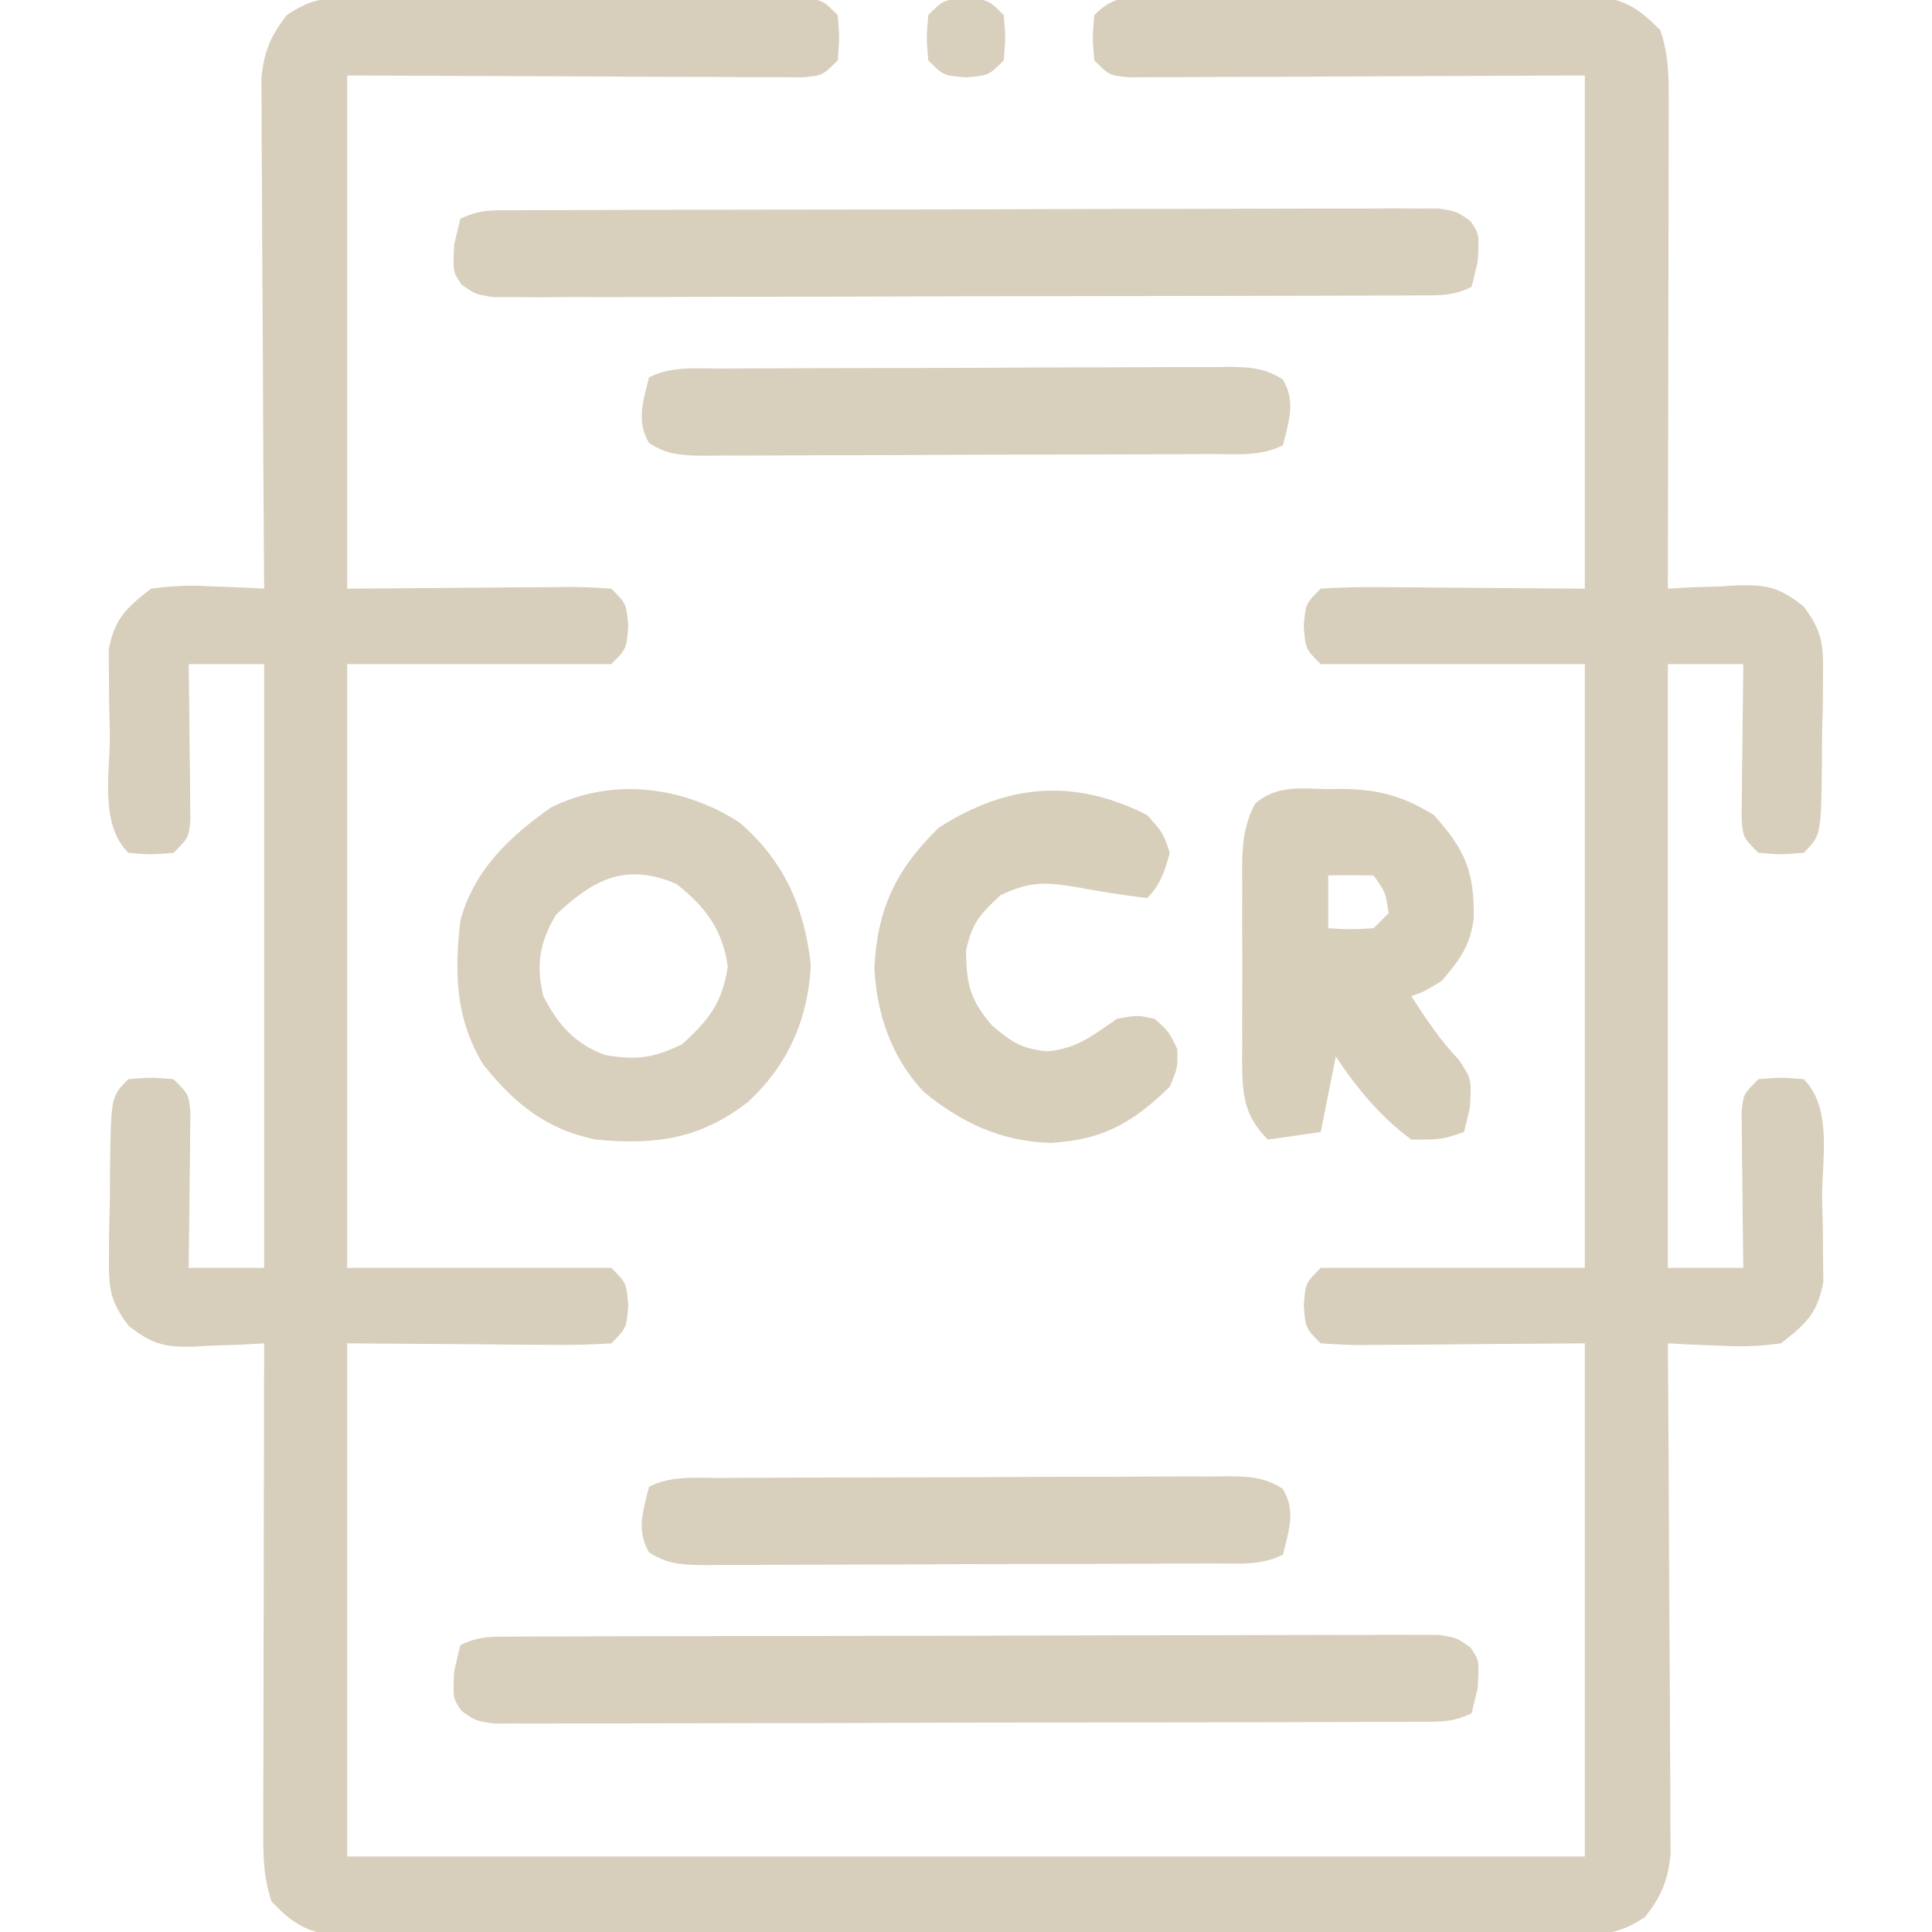 <?xml version="1.0" encoding="UTF-8"?>
<svg version="1.1" xmlns="http://www.w3.org/2000/svg" width="256" height="256">
<path d="M0 0 C0.991 -0.005 0.991 -0.005 2.001 -0.011 C4.183 -0.019 6.365 -0.014 8.547 -0.007 C10.062 -0.008 11.578 -0.01 13.093 -0.013 C16.268 -0.016 19.443 -0.011 22.618 -0.002 C26.693 0.009 30.767 0.003 34.842 -0.009 C37.97 -0.016 41.099 -0.014 44.228 -0.009 C45.73 -0.008 47.233 -0.009 48.736 -0.014 C50.833 -0.019 52.93 -0.011 55.027 0 C56.222 0.002 57.416 0.003 58.647 0.005 C61.449 0.259 61.449 0.259 63.449 2.259 C63.699 5.259 63.699 5.259 63.449 8.259 C61.449 10.259 61.449 10.259 58.817 10.499 C57.702 10.495 56.587 10.49 55.439 10.486 C54.16 10.486 52.881 10.485 51.563 10.485 C50.2 10.475 48.836 10.465 47.472 10.454 C46.236 10.452 45 10.45 43.726 10.448 C39.092 10.438 34.458 10.41 29.824 10.384 C14.293 10.322 14.293 10.322 -1.551 10.259 C-1.551 32.699 -1.551 55.139 -1.551 78.259 C9.878 78.18 9.878 78.18 21.306 78.079 C22.736 78.073 24.167 78.068 25.597 78.063 C26.716 78.048 26.716 78.048 27.856 78.032 C29.722 78.032 31.587 78.136 33.449 78.259 C35.449 80.259 35.449 80.259 35.699 83.259 C35.449 86.259 35.449 86.259 33.449 88.259 C21.899 88.259 10.349 88.259 -1.551 88.259 C-1.551 114.659 -1.551 141.059 -1.551 168.259 C9.999 168.259 21.549 168.259 33.449 168.259 C35.449 170.259 35.449 170.259 35.699 173.259 C35.449 176.259 35.449 176.259 33.449 178.259 C30.797 178.434 28.248 178.49 25.597 178.454 C24.911 178.452 24.225 178.45 23.519 178.448 C20.954 178.438 18.389 178.41 15.824 178.384 C7.223 178.322 7.223 178.322 -1.551 178.259 C-1.551 200.699 -1.551 223.139 -1.551 246.259 C52.569 246.259 106.689 246.259 162.449 246.259 C162.449 223.819 162.449 201.379 162.449 178.259 C151.02 178.338 151.02 178.338 139.592 178.439 C138.162 178.445 136.731 178.45 135.301 178.454 C134.555 178.464 133.81 178.475 133.042 178.485 C131.176 178.486 129.311 178.382 127.449 178.259 C125.449 176.259 125.449 176.259 125.199 173.259 C125.449 170.259 125.449 170.259 127.449 168.259 C138.999 168.259 150.549 168.259 162.449 168.259 C162.449 141.859 162.449 115.459 162.449 88.259 C150.899 88.259 139.349 88.259 127.449 88.259 C125.449 86.259 125.449 86.259 125.199 83.259 C125.449 80.259 125.449 80.259 127.449 78.259 C130.101 78.084 132.65 78.027 135.301 78.063 C135.987 78.065 136.673 78.068 137.379 78.07 C139.944 78.08 142.509 78.108 145.074 78.134 C153.675 78.196 153.675 78.196 162.449 78.259 C162.449 55.819 162.449 33.379 162.449 10.259 C141.806 10.338 141.806 10.338 121.162 10.439 C118.583 10.445 116.004 10.45 113.426 10.454 C112.753 10.459 112.081 10.465 111.388 10.47 C109.412 10.485 107.436 10.485 105.459 10.486 C103.787 10.493 103.787 10.493 102.081 10.499 C99.449 10.259 99.449 10.259 97.449 8.259 C97.199 5.259 97.199 5.259 97.449 2.259 C100.234 -0.526 101.937 -0.007 105.839 -0.032 C106.494 -0.038 107.15 -0.045 107.825 -0.052 C109.998 -0.071 112.171 -0.075 114.344 -0.077 C115.853 -0.084 117.363 -0.09 118.873 -0.097 C122.041 -0.109 125.209 -0.113 128.378 -0.112 C132.433 -0.112 136.488 -0.139 140.544 -0.173 C143.664 -0.196 146.784 -0.2 149.904 -0.199 C151.399 -0.201 152.894 -0.21 154.388 -0.225 C156.483 -0.245 158.576 -0.239 160.671 -0.227 C161.862 -0.23 163.053 -0.233 164.28 -0.236 C168.1 0.36 169.748 1.535 172.449 4.259 C173.609 7.74 173.569 10.444 173.562 14.117 C173.563 14.81 173.563 15.503 173.563 16.217 C173.562 18.506 173.554 20.794 173.547 23.083 C173.545 24.671 173.543 26.258 173.542 27.846 C173.539 32.023 173.529 36.2 173.518 40.378 C173.507 44.641 173.503 48.904 173.498 53.167 C173.487 61.531 173.47 69.895 173.449 78.259 C174.474 78.201 175.499 78.143 176.554 78.083 C177.915 78.036 179.276 77.991 180.636 77.946 C181.31 77.904 181.984 77.862 182.677 77.819 C186.624 77.723 188.265 78.114 191.4 80.584 C193.942 83.902 194.057 85.658 194.008 89.802 C194 91.04 193.993 92.278 193.986 93.554 C193.937 95.481 193.937 95.481 193.886 97.446 C193.878 99.391 193.878 99.391 193.869 101.374 C193.744 110.964 193.744 110.964 191.449 113.259 C188.449 113.509 188.449 113.509 185.449 113.259 C183.449 111.259 183.449 111.259 183.222 108.92 C183.238 107.491 183.238 107.491 183.254 106.032 C183.263 104.485 183.263 104.485 183.273 102.907 C183.298 101.287 183.298 101.287 183.324 99.634 C183.333 98.546 183.342 97.458 183.351 96.337 C183.375 93.644 183.411 90.951 183.449 88.259 C180.149 88.259 176.849 88.259 173.449 88.259 C173.449 114.659 173.449 141.059 173.449 168.259 C176.749 168.259 180.049 168.259 183.449 168.259 C183.426 166.622 183.403 164.985 183.379 163.298 C183.36 161.16 183.342 159.022 183.324 156.884 C183.307 155.804 183.29 154.723 183.273 153.61 C183.267 152.579 183.26 151.548 183.254 150.485 C183.243 149.532 183.233 148.579 183.222 147.597 C183.449 145.259 183.449 145.259 185.449 143.259 C188.449 143.009 188.449 143.009 191.449 143.259 C195.289 147.098 193.863 153.894 193.886 159.071 C193.919 160.356 193.952 161.64 193.986 162.964 C193.993 164.202 194 165.44 194.008 166.716 C194.028 168.417 194.028 168.417 194.048 170.153 C193.241 174.339 191.777 175.636 188.449 178.259 C185.61 178.627 183.431 178.745 180.636 178.571 C179.597 178.537 179.597 178.537 178.537 178.503 C176.84 178.444 175.144 178.355 173.449 178.259 C173.459 179.576 173.459 179.576 173.469 180.921 C173.529 189.204 173.575 197.488 173.604 205.771 C173.62 210.03 173.641 214.289 173.675 218.547 C173.708 222.658 173.726 226.769 173.734 230.879 C173.739 232.447 173.75 234.014 173.766 235.581 C173.788 237.779 173.791 239.976 173.79 242.174 C173.8 244.049 173.8 244.049 173.81 245.962 C173.416 249.564 172.633 251.398 170.449 254.259 C166.755 256.721 164.926 256.515 160.516 256.526 C159.807 256.531 159.097 256.535 158.366 256.54 C155.982 256.553 153.599 256.551 151.215 256.549 C149.508 256.555 147.802 256.562 146.095 256.57 C141.455 256.587 136.814 256.592 132.174 256.593 C128.302 256.595 124.43 256.603 120.558 256.61 C111.424 256.626 102.29 256.631 93.156 256.629 C83.73 256.628 74.303 256.649 64.877 256.681 C56.788 256.707 48.698 256.718 40.609 256.716 C35.776 256.716 30.943 256.722 26.11 256.743 C21.564 256.762 17.019 256.762 12.473 256.748 C10.805 256.746 9.136 256.75 7.468 256.763 C5.19 256.778 2.914 256.769 0.636 256.753 C-1.276 256.755 -1.276 256.755 -3.227 256.757 C-7.15 256.169 -8.797 255.069 -11.551 252.259 C-12.711 248.778 -12.671 246.074 -12.665 242.401 C-12.665 241.708 -12.665 241.015 -12.665 240.301 C-12.664 238.012 -12.657 235.723 -12.649 233.435 C-12.647 231.847 -12.645 230.259 -12.644 228.672 C-12.641 224.495 -12.631 220.317 -12.62 216.14 C-12.609 211.877 -12.605 207.614 -12.6 203.351 C-12.589 194.987 -12.572 186.623 -12.551 178.259 C-14.088 178.346 -14.088 178.346 -15.656 178.435 C-17.017 178.481 -18.378 178.527 -19.739 178.571 C-20.749 178.634 -20.749 178.634 -21.78 178.698 C-25.726 178.794 -27.367 178.404 -30.502 175.933 C-33.044 172.616 -33.159 170.86 -33.11 166.716 C-33.103 165.478 -33.095 164.24 -33.088 162.964 C-33.055 161.679 -33.022 160.395 -32.989 159.071 C-32.983 157.775 -32.977 156.479 -32.971 155.144 C-32.846 145.554 -32.846 145.554 -30.551 143.259 C-27.551 143.009 -27.551 143.009 -24.551 143.259 C-22.551 145.259 -22.551 145.259 -22.324 147.597 C-22.34 149.027 -22.34 149.027 -22.356 150.485 C-22.365 152.032 -22.365 152.032 -22.375 153.61 C-22.392 154.691 -22.409 155.771 -22.426 156.884 C-22.435 157.972 -22.444 159.06 -22.453 160.181 C-22.477 162.873 -22.513 165.566 -22.551 168.259 C-19.251 168.259 -15.951 168.259 -12.551 168.259 C-12.551 141.859 -12.551 115.459 -12.551 88.259 C-15.851 88.259 -19.151 88.259 -22.551 88.259 C-22.528 89.896 -22.505 91.533 -22.481 93.22 C-22.462 95.358 -22.444 97.496 -22.426 99.634 C-22.409 100.714 -22.393 101.794 -22.375 102.907 C-22.369 103.938 -22.362 104.97 -22.356 106.032 C-22.345 106.985 -22.335 107.938 -22.324 108.92 C-22.551 111.259 -22.551 111.259 -24.551 113.259 C-27.551 113.509 -27.551 113.509 -30.551 113.259 C-34.391 109.419 -32.965 102.623 -32.989 97.446 C-33.021 96.162 -33.054 94.877 -33.088 93.554 C-33.099 91.696 -33.099 91.696 -33.11 89.802 C-33.123 88.668 -33.137 87.533 -33.15 86.365 C-32.343 82.179 -30.88 80.882 -27.551 78.259 C-24.712 77.891 -22.533 77.772 -19.739 77.946 C-19.046 77.969 -18.353 77.991 -17.639 78.015 C-15.942 78.073 -14.246 78.163 -12.551 78.259 C-12.558 77.38 -12.564 76.502 -12.571 75.597 C-12.631 67.313 -12.677 59.03 -12.706 50.746 C-12.722 46.487 -12.743 42.229 -12.777 37.97 C-12.81 33.86 -12.828 29.749 -12.836 25.638 C-12.841 24.071 -12.852 22.504 -12.868 20.936 C-12.89 18.739 -12.893 16.542 -12.892 14.344 C-12.898 13.094 -12.905 11.844 -12.912 10.555 C-12.518 6.954 -11.735 5.12 -9.551 2.259 C-5.941 -0.148 -4.294 0.006 0 0 Z " fill="#D7CFBB" transform="translate(47.551,-0.259)"/>
<path d="M0 0 C1.092 -0.006 2.185 -0.011 3.31 -0.017 C4.514 -0.018 5.717 -0.02 6.957 -0.021 C8.221 -0.026 9.484 -0.031 10.786 -0.036 C14.257 -0.049 17.728 -0.055 21.199 -0.06 C23.366 -0.063 25.534 -0.067 27.701 -0.071 C34.478 -0.085 41.255 -0.095 48.033 -0.098 C55.863 -0.103 63.693 -0.12 71.524 -0.149 C77.572 -0.171 83.621 -0.181 89.669 -0.182 C93.284 -0.184 96.898 -0.189 100.513 -0.207 C104.543 -0.227 108.572 -0.223 112.602 -0.216 C113.804 -0.225 115.005 -0.234 116.243 -0.244 C117.886 -0.236 117.886 -0.236 119.562 -0.227 C120.515 -0.229 121.468 -0.23 122.451 -0.231 C124.844 0.14 124.844 0.14 126.686 1.437 C127.844 3.14 127.844 3.14 127.657 6.765 C127.389 7.879 127.121 8.993 126.844 10.14 C124.305 11.41 122.532 11.272 119.689 11.281 C118.596 11.287 117.504 11.292 116.379 11.298 C115.175 11.299 113.972 11.3 112.731 11.302 C111.468 11.307 110.204 11.312 108.903 11.317 C105.432 11.33 101.961 11.336 98.49 11.341 C96.322 11.344 94.155 11.348 91.988 11.352 C85.211 11.366 78.433 11.375 71.656 11.379 C63.826 11.384 55.995 11.401 48.165 11.43 C42.116 11.452 36.068 11.462 30.02 11.463 C26.405 11.464 22.79 11.47 19.176 11.488 C15.146 11.508 11.117 11.503 7.087 11.497 C5.885 11.506 4.683 11.515 3.445 11.525 C2.35 11.519 1.255 11.514 0.127 11.508 C-0.826 11.509 -1.78 11.511 -2.762 11.512 C-5.156 11.14 -5.156 11.14 -6.998 9.844 C-8.156 8.14 -8.156 8.14 -7.968 4.515 C-7.7 3.402 -7.432 2.288 -7.156 1.14 C-4.616 -0.129 -2.844 0.009 0 0 Z " fill="#D8CFBC" transform="translate(68.156,216.86)"/>
<path d="M0 0 C1.092 -0.006 2.185 -0.011 3.31 -0.017 C4.514 -0.018 5.717 -0.02 6.957 -0.021 C8.221 -0.026 9.484 -0.031 10.786 -0.036 C14.257 -0.049 17.728 -0.055 21.199 -0.06 C23.366 -0.063 25.534 -0.067 27.701 -0.071 C34.478 -0.085 41.255 -0.095 48.033 -0.098 C55.863 -0.103 63.693 -0.12 71.524 -0.149 C77.572 -0.171 83.621 -0.181 89.669 -0.182 C93.284 -0.184 96.898 -0.189 100.513 -0.207 C104.543 -0.227 108.572 -0.223 112.602 -0.216 C113.804 -0.225 115.005 -0.234 116.243 -0.244 C117.886 -0.236 117.886 -0.236 119.562 -0.227 C120.515 -0.229 121.468 -0.23 122.451 -0.231 C124.844 0.14 124.844 0.14 126.686 1.437 C127.844 3.14 127.844 3.14 127.657 6.765 C127.389 7.879 127.121 8.993 126.844 10.14 C124.305 11.41 122.532 11.272 119.689 11.281 C118.596 11.287 117.504 11.292 116.379 11.298 C115.175 11.299 113.972 11.3 112.731 11.302 C111.468 11.307 110.204 11.312 108.903 11.317 C105.432 11.33 101.961 11.336 98.49 11.341 C96.322 11.344 94.155 11.348 91.988 11.352 C85.211 11.366 78.433 11.375 71.656 11.379 C63.826 11.384 55.995 11.401 48.165 11.43 C42.116 11.452 36.068 11.462 30.02 11.463 C26.405 11.464 22.79 11.47 19.176 11.488 C15.146 11.508 11.117 11.503 7.087 11.497 C5.885 11.506 4.683 11.515 3.445 11.525 C2.35 11.519 1.255 11.514 0.127 11.508 C-0.826 11.509 -1.78 11.511 -2.762 11.512 C-5.156 11.14 -5.156 11.14 -6.998 9.844 C-8.156 8.14 -8.156 8.14 -7.968 4.515 C-7.7 3.402 -7.432 2.288 -7.156 1.14 C-4.616 -0.129 -2.844 0.009 0 0 Z " fill="#D8CFBC" transform="translate(68.156,27.86)"/>
<path d="M0 0 C5.933 5.116 8.571 11.203 9.438 18.875 C9.086 26.038 6.392 32.146 1.125 37 C-5.179 41.925 -11.168 42.753 -19 42 C-25.576 40.701 -29.898 37.198 -34 32 C-37.655 25.986 -37.794 19.849 -37 13 C-35.192 6.289 -30.558 1.919 -25 -2 C-16.911 -6.045 -7.448 -4.837 0 0 Z M-24.312 12.188 C-26.518 15.863 -27.003 18.887 -26 23 C-24.088 26.76 -21.824 29.337 -17.809 30.797 C-13.661 31.499 -11.466 31.225 -7.625 29.375 C-4.065 26.154 -2.276 23.854 -1.562 19.062 C-2.264 14.15 -4.523 11.166 -8.375 8.125 C-15.049 5.265 -19.336 7.48 -24.312 12.188 Z " fill="#D8CFBC" transform="translate(98,109)"/>
<path d="M0 0 C0.699 -0.007 1.399 -0.014 2.119 -0.021 C6.833 0.036 10.096 0.9 14.188 3.438 C18.387 8.091 19.542 10.966 19.473 17.113 C19.034 20.688 17.529 22.771 15.188 25.438 C12.938 26.812 12.938 26.812 11.188 27.438 C13.181 30.499 14.979 33.218 17.5 35.875 C19.188 38.438 19.188 38.438 18.938 42.25 C18.69 43.302 18.442 44.354 18.188 45.438 C15.188 46.438 15.188 46.438 11.188 46.438 C7.092 43.408 4 39.656 1.188 35.438 C0.527 38.737 -0.133 42.038 -0.812 45.438 C-4.277 45.932 -4.277 45.932 -7.812 46.438 C-10.941 43.331 -11.175 40.599 -11.229 36.293 C-11.223 35.495 -11.217 34.697 -11.211 33.875 C-11.215 32.633 -11.215 32.633 -11.22 31.365 C-11.222 29.617 -11.216 27.868 -11.204 26.12 C-11.188 23.447 -11.203 20.775 -11.223 18.102 C-11.221 16.401 -11.217 14.701 -11.211 13 C-11.217 12.202 -11.223 11.404 -11.229 10.582 C-11.188 7.317 -11.03 4.856 -9.511 1.933 C-6.721 -0.524 -3.524 -0.099 0 0 Z M0.188 11.438 C0.188 13.748 0.188 16.058 0.188 18.438 C3.104 18.604 3.104 18.604 6.188 18.438 C6.848 17.777 7.508 17.117 8.188 16.438 C7.782 13.655 7.782 13.655 6.188 11.438 C4.188 11.397 2.187 11.395 0.188 11.438 Z " fill="#D8CFBB" transform="translate(175.812,104.562)"/>
<path d="M0 0 C2.125 2.375 2.125 2.375 3 5 C2.337 7.43 1.799 9.201 0 11 C-3.107 10.612 -6.179 10.158 -9.254 9.566 C-13.48 8.873 -15.456 8.743 -19.438 10.625 C-22.164 13.152 -23.243 14.385 -24 18 C-23.92 22.49 -23.492 24.419 -20.562 27.875 C-17.804 30.163 -16.771 30.912 -13.25 31.312 C-9.22 30.925 -7.307 29.252 -4 27 C-1.312 26.5 -1.312 26.5 1 27 C2.875 28.688 2.875 28.688 4 31 C4.062 33.438 4.062 33.438 3 36 C-1.905 40.793 -5.901 43.035 -12.688 43.438 C-19.23 43.291 -24.617 40.8 -29.633 36.648 C-33.89 32.085 -35.836 26.392 -36.133 20.258 C-35.762 12.378 -33.239 7.154 -27.625 1.688 C-18.59 -4.121 -9.704 -4.937 0 0 Z " fill="#D8CFBB" transform="translate(152,108)"/>
<path d="M0 0 C0.776 -0.005 1.552 -0.01 2.351 -0.015 C4.923 -0.03 7.495 -0.036 10.067 -0.042 C11.85 -0.048 13.634 -0.053 15.417 -0.059 C19.159 -0.07 22.901 -0.076 26.643 -0.079 C31.442 -0.085 36.242 -0.109 41.042 -0.137 C44.726 -0.156 48.411 -0.161 52.095 -0.162 C53.865 -0.165 55.635 -0.174 57.405 -0.187 C59.878 -0.204 62.351 -0.202 64.824 -0.195 C65.558 -0.205 66.292 -0.214 67.049 -0.223 C69.952 -0.199 71.997 -0.151 74.467 1.457 C76.21 4.398 75.242 6.984 74.477 10.161 C71.441 11.679 68.285 11.317 64.954 11.322 C64.178 11.327 63.402 11.332 62.603 11.337 C60.031 11.352 57.459 11.359 54.887 11.364 C53.103 11.37 51.32 11.376 49.536 11.382 C45.795 11.392 42.053 11.398 38.311 11.401 C33.511 11.407 28.712 11.431 23.912 11.459 C20.227 11.478 16.543 11.483 12.858 11.485 C11.088 11.488 9.318 11.496 7.549 11.509 C5.075 11.526 2.603 11.524 0.129 11.518 C-0.605 11.527 -1.339 11.536 -2.095 11.546 C-4.998 11.522 -7.044 11.473 -9.513 9.865 C-11.256 6.924 -10.288 4.338 -9.523 1.161 C-6.487 -0.357 -3.331 0.005 0 0 Z " fill="#D8CFBC" transform="translate(95.523,195.839)"/>
<path d="M0 0 C0.776 -0.005 1.552 -0.01 2.351 -0.015 C4.923 -0.03 7.495 -0.036 10.067 -0.042 C11.85 -0.048 13.634 -0.053 15.417 -0.059 C19.159 -0.07 22.901 -0.076 26.643 -0.079 C31.442 -0.085 36.242 -0.109 41.042 -0.137 C44.726 -0.156 48.411 -0.161 52.095 -0.162 C53.865 -0.165 55.635 -0.174 57.405 -0.187 C59.878 -0.204 62.351 -0.202 64.824 -0.195 C65.558 -0.205 66.292 -0.214 67.049 -0.223 C69.952 -0.199 71.997 -0.151 74.467 1.457 C76.21 4.398 75.242 6.984 74.477 10.161 C71.441 11.679 68.285 11.317 64.954 11.322 C64.178 11.327 63.402 11.332 62.603 11.337 C60.031 11.352 57.459 11.359 54.887 11.364 C53.103 11.37 51.32 11.376 49.536 11.382 C45.795 11.392 42.053 11.398 38.311 11.401 C33.511 11.407 28.712 11.431 23.912 11.459 C20.227 11.478 16.543 11.483 12.858 11.485 C11.088 11.488 9.318 11.496 7.549 11.509 C5.075 11.526 2.603 11.524 0.129 11.518 C-0.605 11.527 -1.339 11.536 -2.095 11.546 C-4.998 11.522 -7.044 11.473 -9.513 9.865 C-11.256 6.924 -10.288 4.338 -9.523 1.161 C-6.487 -0.357 -3.331 0.005 0 0 Z " fill="#D8CFBC" transform="translate(95.523,48.839)"/>
<path d="M0 0 C3 0.25 3 0.25 5 2.25 C5.25 5.25 5.25 5.25 5 8.25 C3 10.25 3 10.25 0 10.5 C-3 10.25 -3 10.25 -5 8.25 C-5.25 5.25 -5.25 5.25 -5 2.25 C-3 0.25 -3 0.25 0 0 Z " fill="#D8CFBC" transform="translate(128,-0.25)"/>
</svg>
